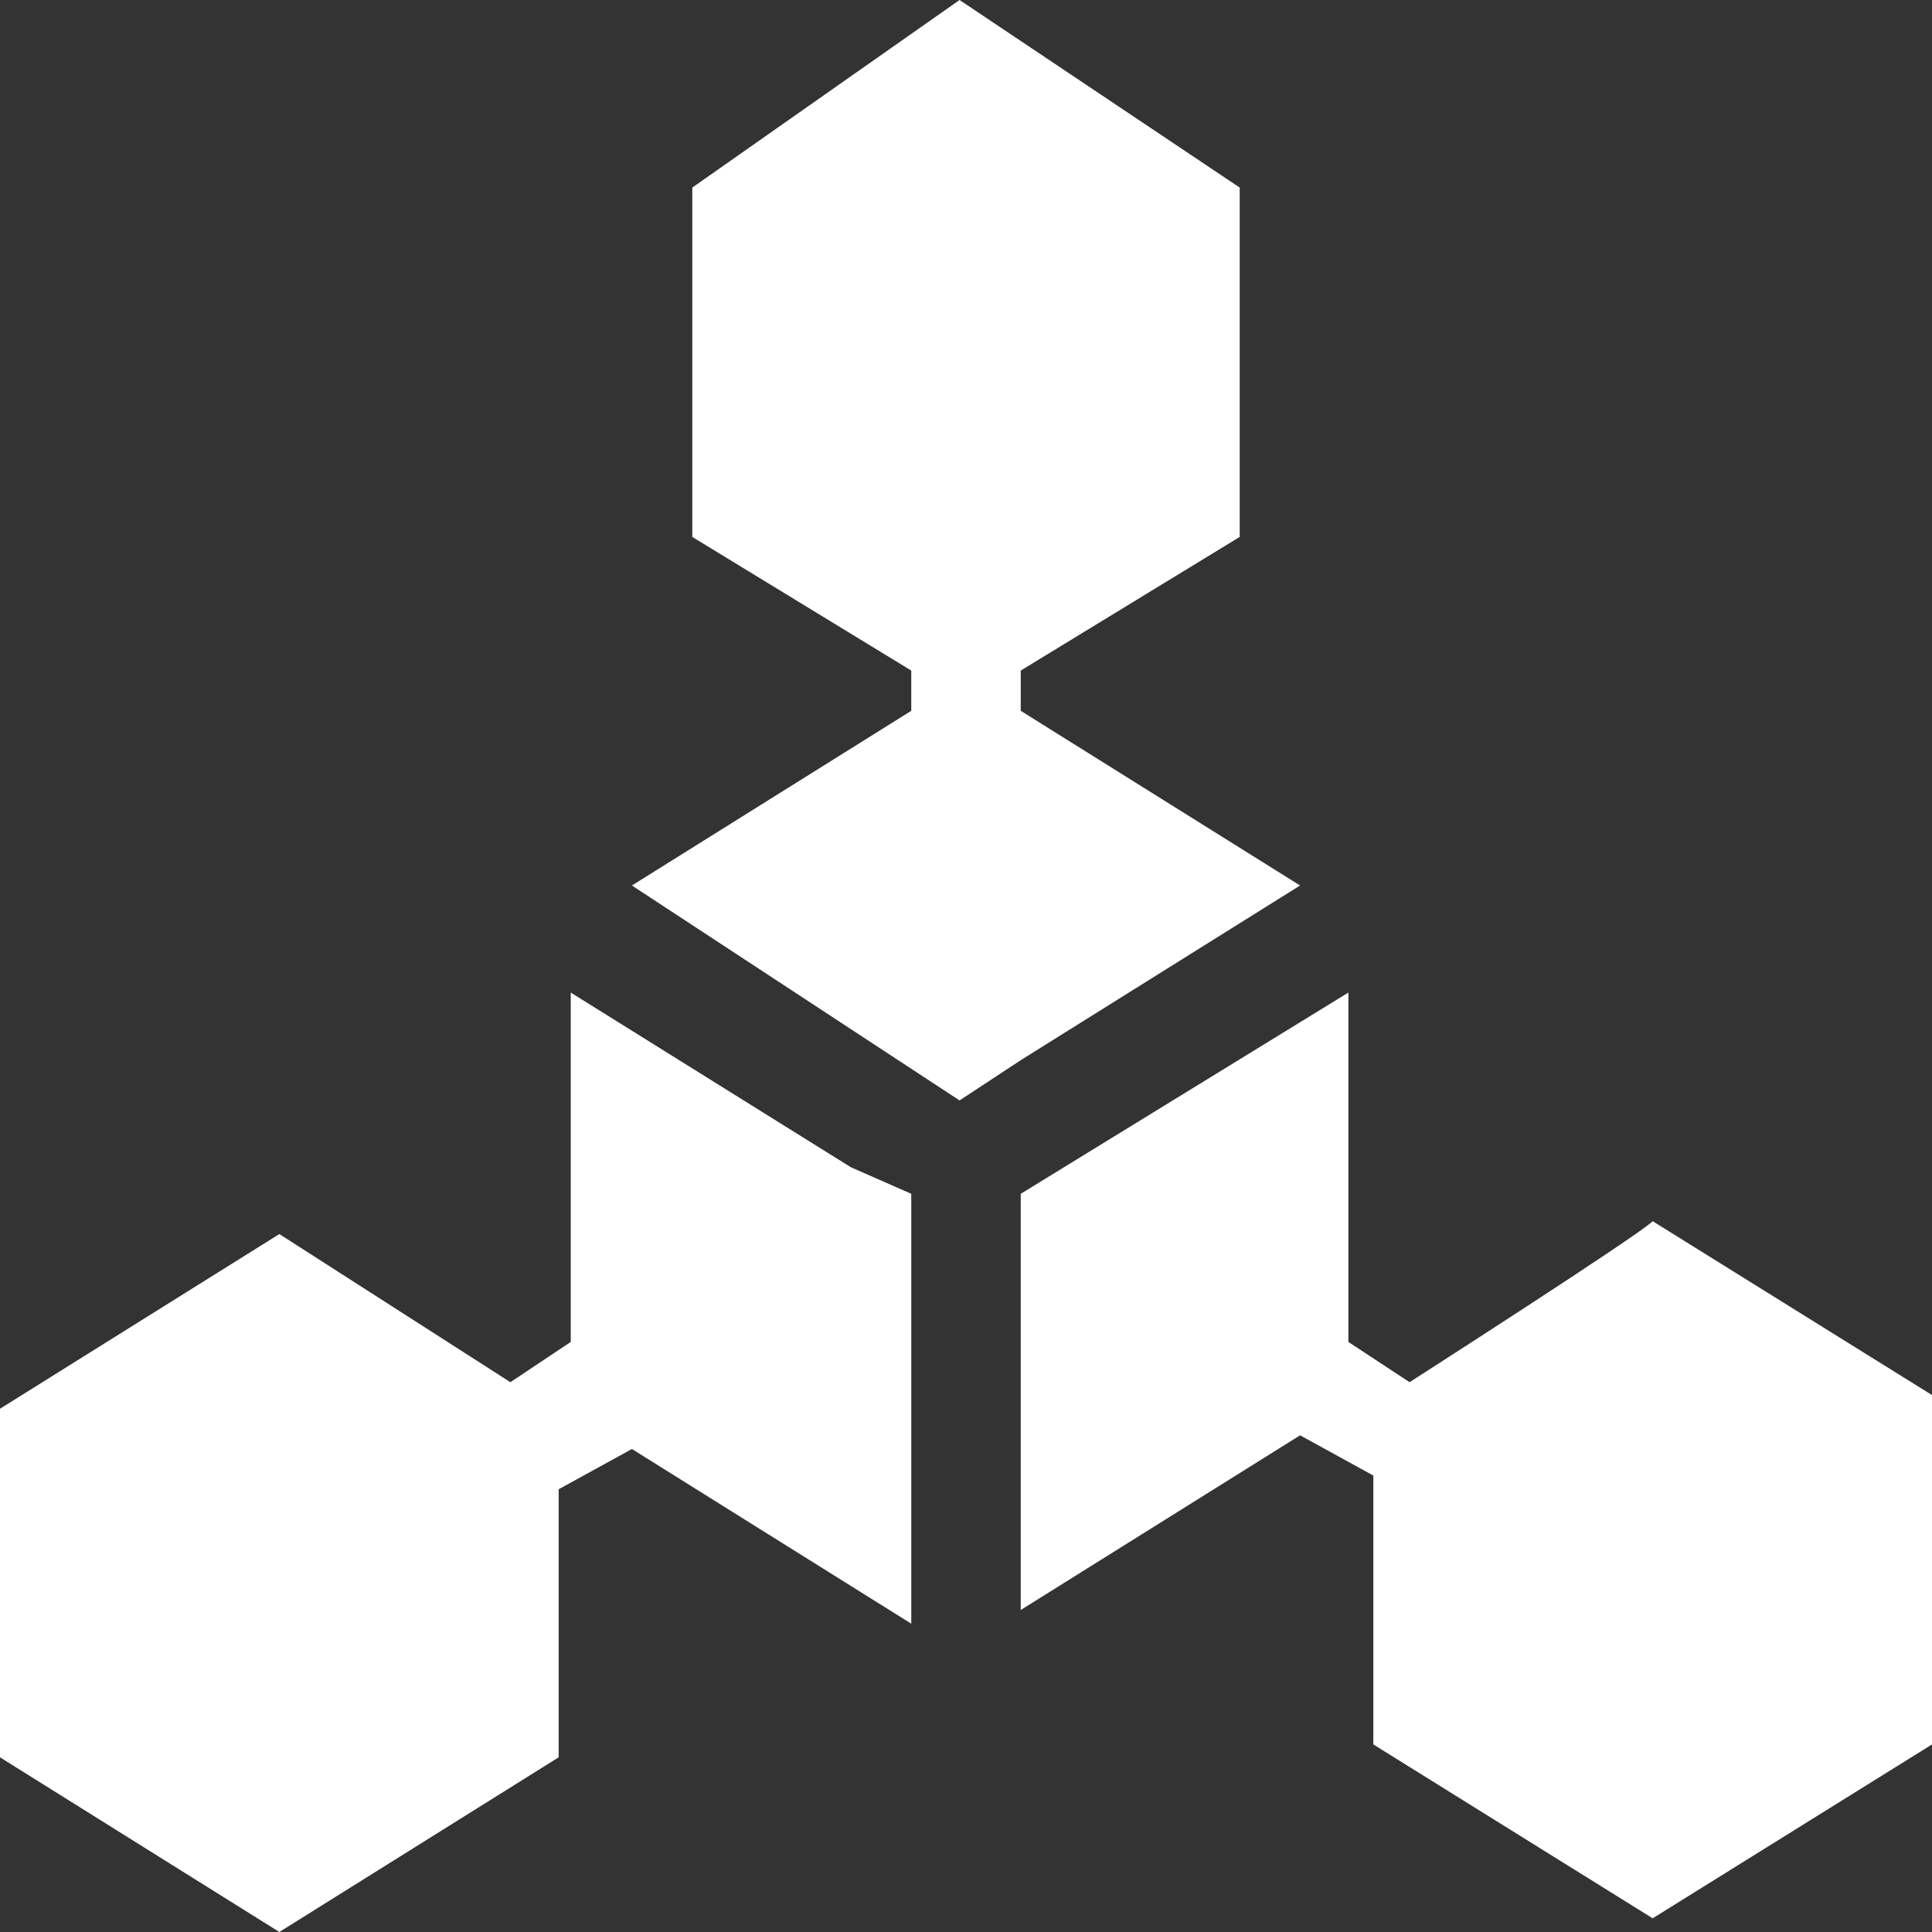 <?xml version="1.0" standalone="no"?><!DOCTYPE svg PUBLIC "-//W3C//DTD SVG 1.1//EN" "http://www.w3.org/Graphics/SVG/1.1/DTD/svg11.dtd"><svg t="1690188950878" class="icon" viewBox="0 0 1024 1024" version="1.1" xmlns="http://www.w3.org/2000/svg" p-id="2243" width="20" height="20" xmlns:xlink="http://www.w3.org/1999/xlink"><rect x="0" y="0" width="1024" height="1024" fill="#333333" stroke="none"/><path d="M296.107 789.333l38.827-21.333 148.053 92.587v-227.84l-32-14.08-148.48-92.587v185.173l-32 21.333-122.453-78.507L0 746.667v184.747L148.053 1024l148.053-92.587z m450.987-56.747l-32.427-21.333v-185.173l-173.653 106.667V853.333l148.053-92.587 38.827 21.333v142.507l148.053 92.16L1024 924.587v-185.173l-148.053-92.16c-6.4 6.827-128.853 85.333-128.853 85.333zM334.933 469.333l173.653 113.92 32.427-21.333L689.067 469.333l-148.053-92.587v-21.333l116.053-70.827V99.413L508.587 0 366.933 99.413v185.173l116.053 70.827v21.333z" fill="#ffffff" p-id="2244" data-spm-anchor-id="a313x.7781069.0.i8"></path></svg>